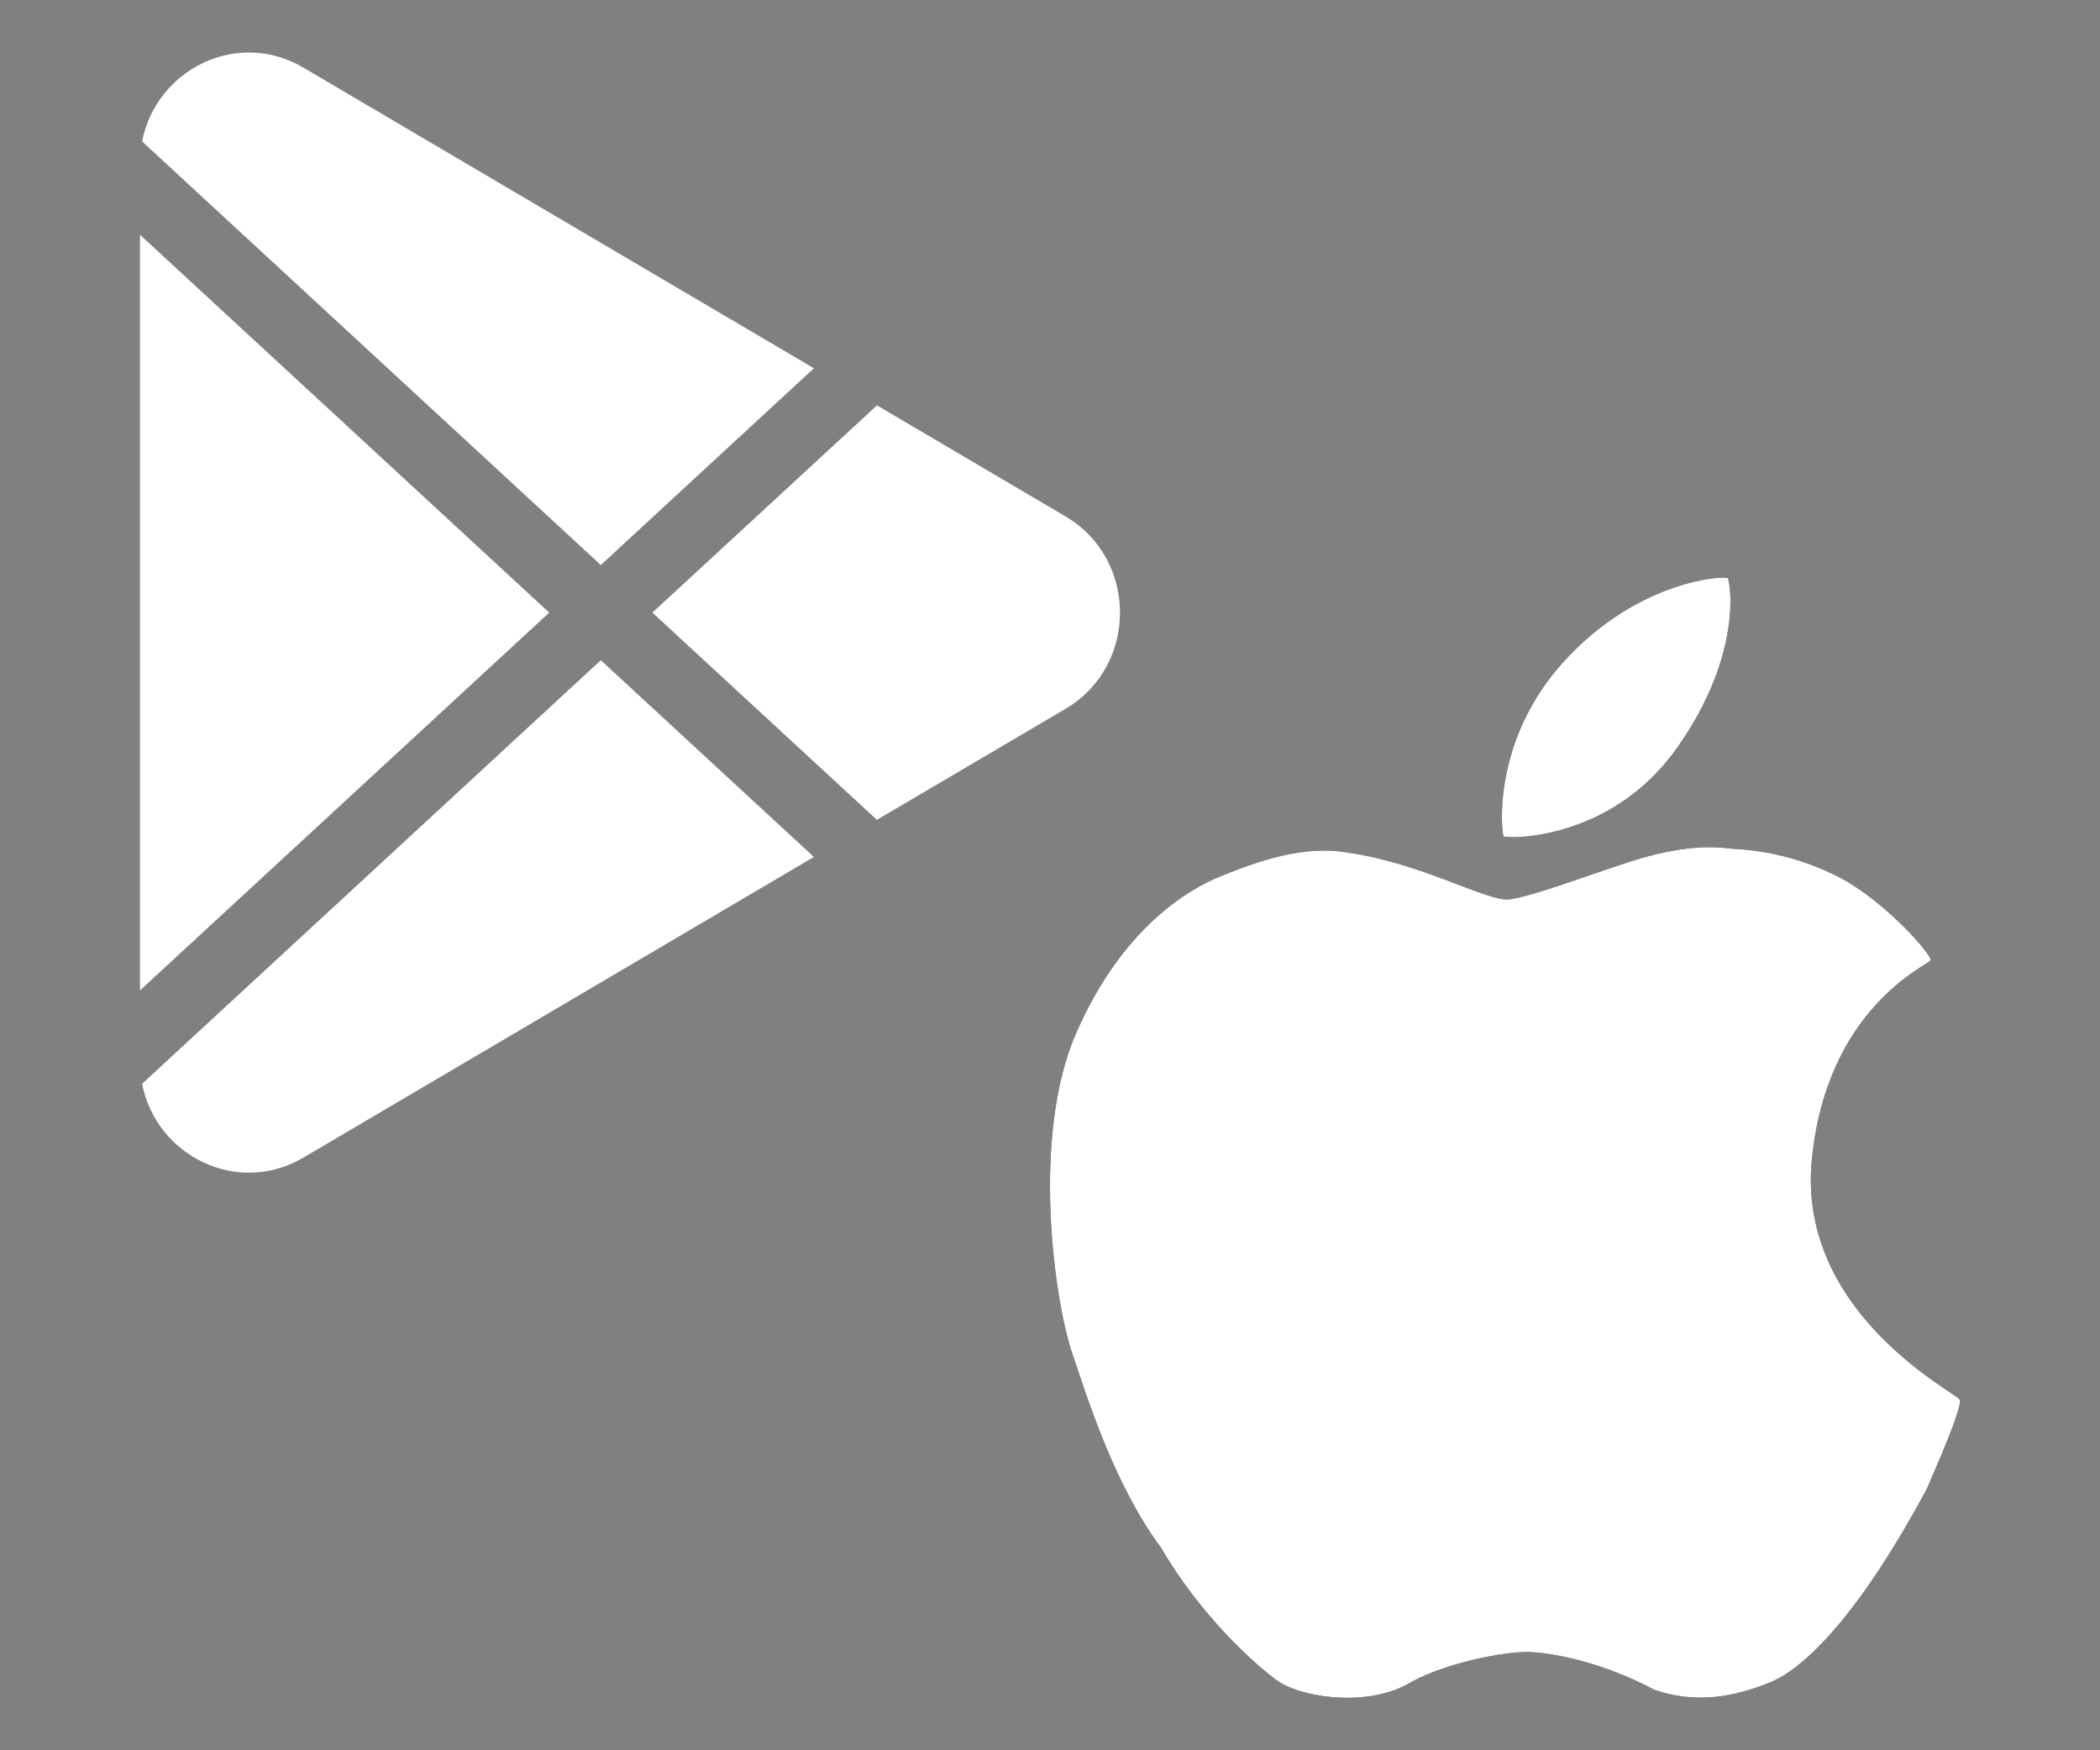 <svg width="120" height="100" viewBox="0 0 120 100" fill="none" xmlns="http://www.w3.org/2000/svg">
<rect x="0" y="0" width="120" height="100" fill="#808080" stroke="none"/>
<g clip-path="url(#clip0_8_7)">
<path d="M98.728 33.032C98.592 32.88 93.692 33.092 89.428 37.72C85.164 42.344 85.82 47.648 85.916 47.784C86.012 47.92 91.996 48.132 95.816 42.752C99.636 37.372 98.864 33.188 98.728 33.032ZM111.984 79.964C111.792 79.58 102.684 75.028 103.532 66.276C104.38 57.524 110.232 55.12 110.324 54.86C110.416 54.6 107.936 51.7 105.308 50.232C103.378 49.198 101.243 48.605 99.056 48.496C98.624 48.484 97.124 48.116 94.04 48.96C92.008 49.516 87.428 51.316 86.168 51.388C84.904 51.46 81.144 49.3 77.1 48.728C74.512 48.228 71.768 49.252 69.804 50.04C67.844 50.824 64.116 53.056 61.508 58.988C58.9 64.916 60.264 74.308 61.24 77.228C62.216 80.148 63.74 84.924 66.332 88.412C68.636 92.348 71.692 95.08 72.968 96.008C74.244 96.936 77.844 97.552 80.34 96.276C82.348 95.044 85.972 94.336 87.404 94.388C88.832 94.44 91.648 95.004 94.532 96.544C96.816 97.332 98.976 97.004 101.14 96.124C103.304 95.24 106.436 91.888 110.092 85.092C111.479 81.932 112.11 80.223 111.984 79.964Z" fill="black"/>
<path d="M98.728 33.032C98.592 32.88 93.692 33.092 89.428 37.72C85.164 42.344 85.82 47.648 85.916 47.784C86.012 47.92 91.996 48.132 95.816 42.752C99.636 37.372 98.864 33.188 98.728 33.032ZM111.984 79.964C111.792 79.58 102.684 75.028 103.532 66.276C104.38 57.524 110.232 55.12 110.324 54.86C110.416 54.6 107.936 51.7 105.308 50.232C103.378 49.198 101.243 48.605 99.056 48.496C98.624 48.484 97.124 48.116 94.04 48.96C92.008 49.516 87.428 51.316 86.168 51.388C84.904 51.46 81.144 49.3 77.1 48.728C74.512 48.228 71.768 49.252 69.804 50.04C67.844 50.824 64.116 53.056 61.508 58.988C58.9 64.916 60.264 74.308 61.24 77.228C62.216 80.148 63.74 84.924 66.332 88.412C68.636 92.348 71.692 95.08 72.968 96.008C74.244 96.936 77.844 97.552 80.34 96.276C82.348 95.044 85.972 94.336 87.404 94.388C88.832 94.44 91.648 95.004 94.532 96.544C96.816 97.332 98.976 97.004 101.14 96.124C103.304 95.24 106.436 91.888 110.092 85.092C111.479 81.932 112.11 80.223 111.984 79.964Z" fill="white"/>
</g>
<path d="M60.888 40.497C65.036 38.057 65.036 31.949 60.888 29.505L50.112 23.161L37.28 35.001L50.108 46.841L60.888 40.497ZM46.508 48.961L34.332 37.721L8.12 61.921C8.924 66.037 13.56 68.361 17.332 66.141L46.508 48.961ZM8 56.585V13.413L31.384 35.001L8 56.585ZM8.12 8.081L34.332 32.281L46.508 21.041L17.332 3.861C13.56 1.637 8.924 3.961 8.12 8.081Z" fill="white"/>
<defs>
<clipPath id="clip0_8_7">
<rect width="64" height="64" fill="white" transform="translate(54 33)"/>
</clipPath>
</defs>
</svg>
